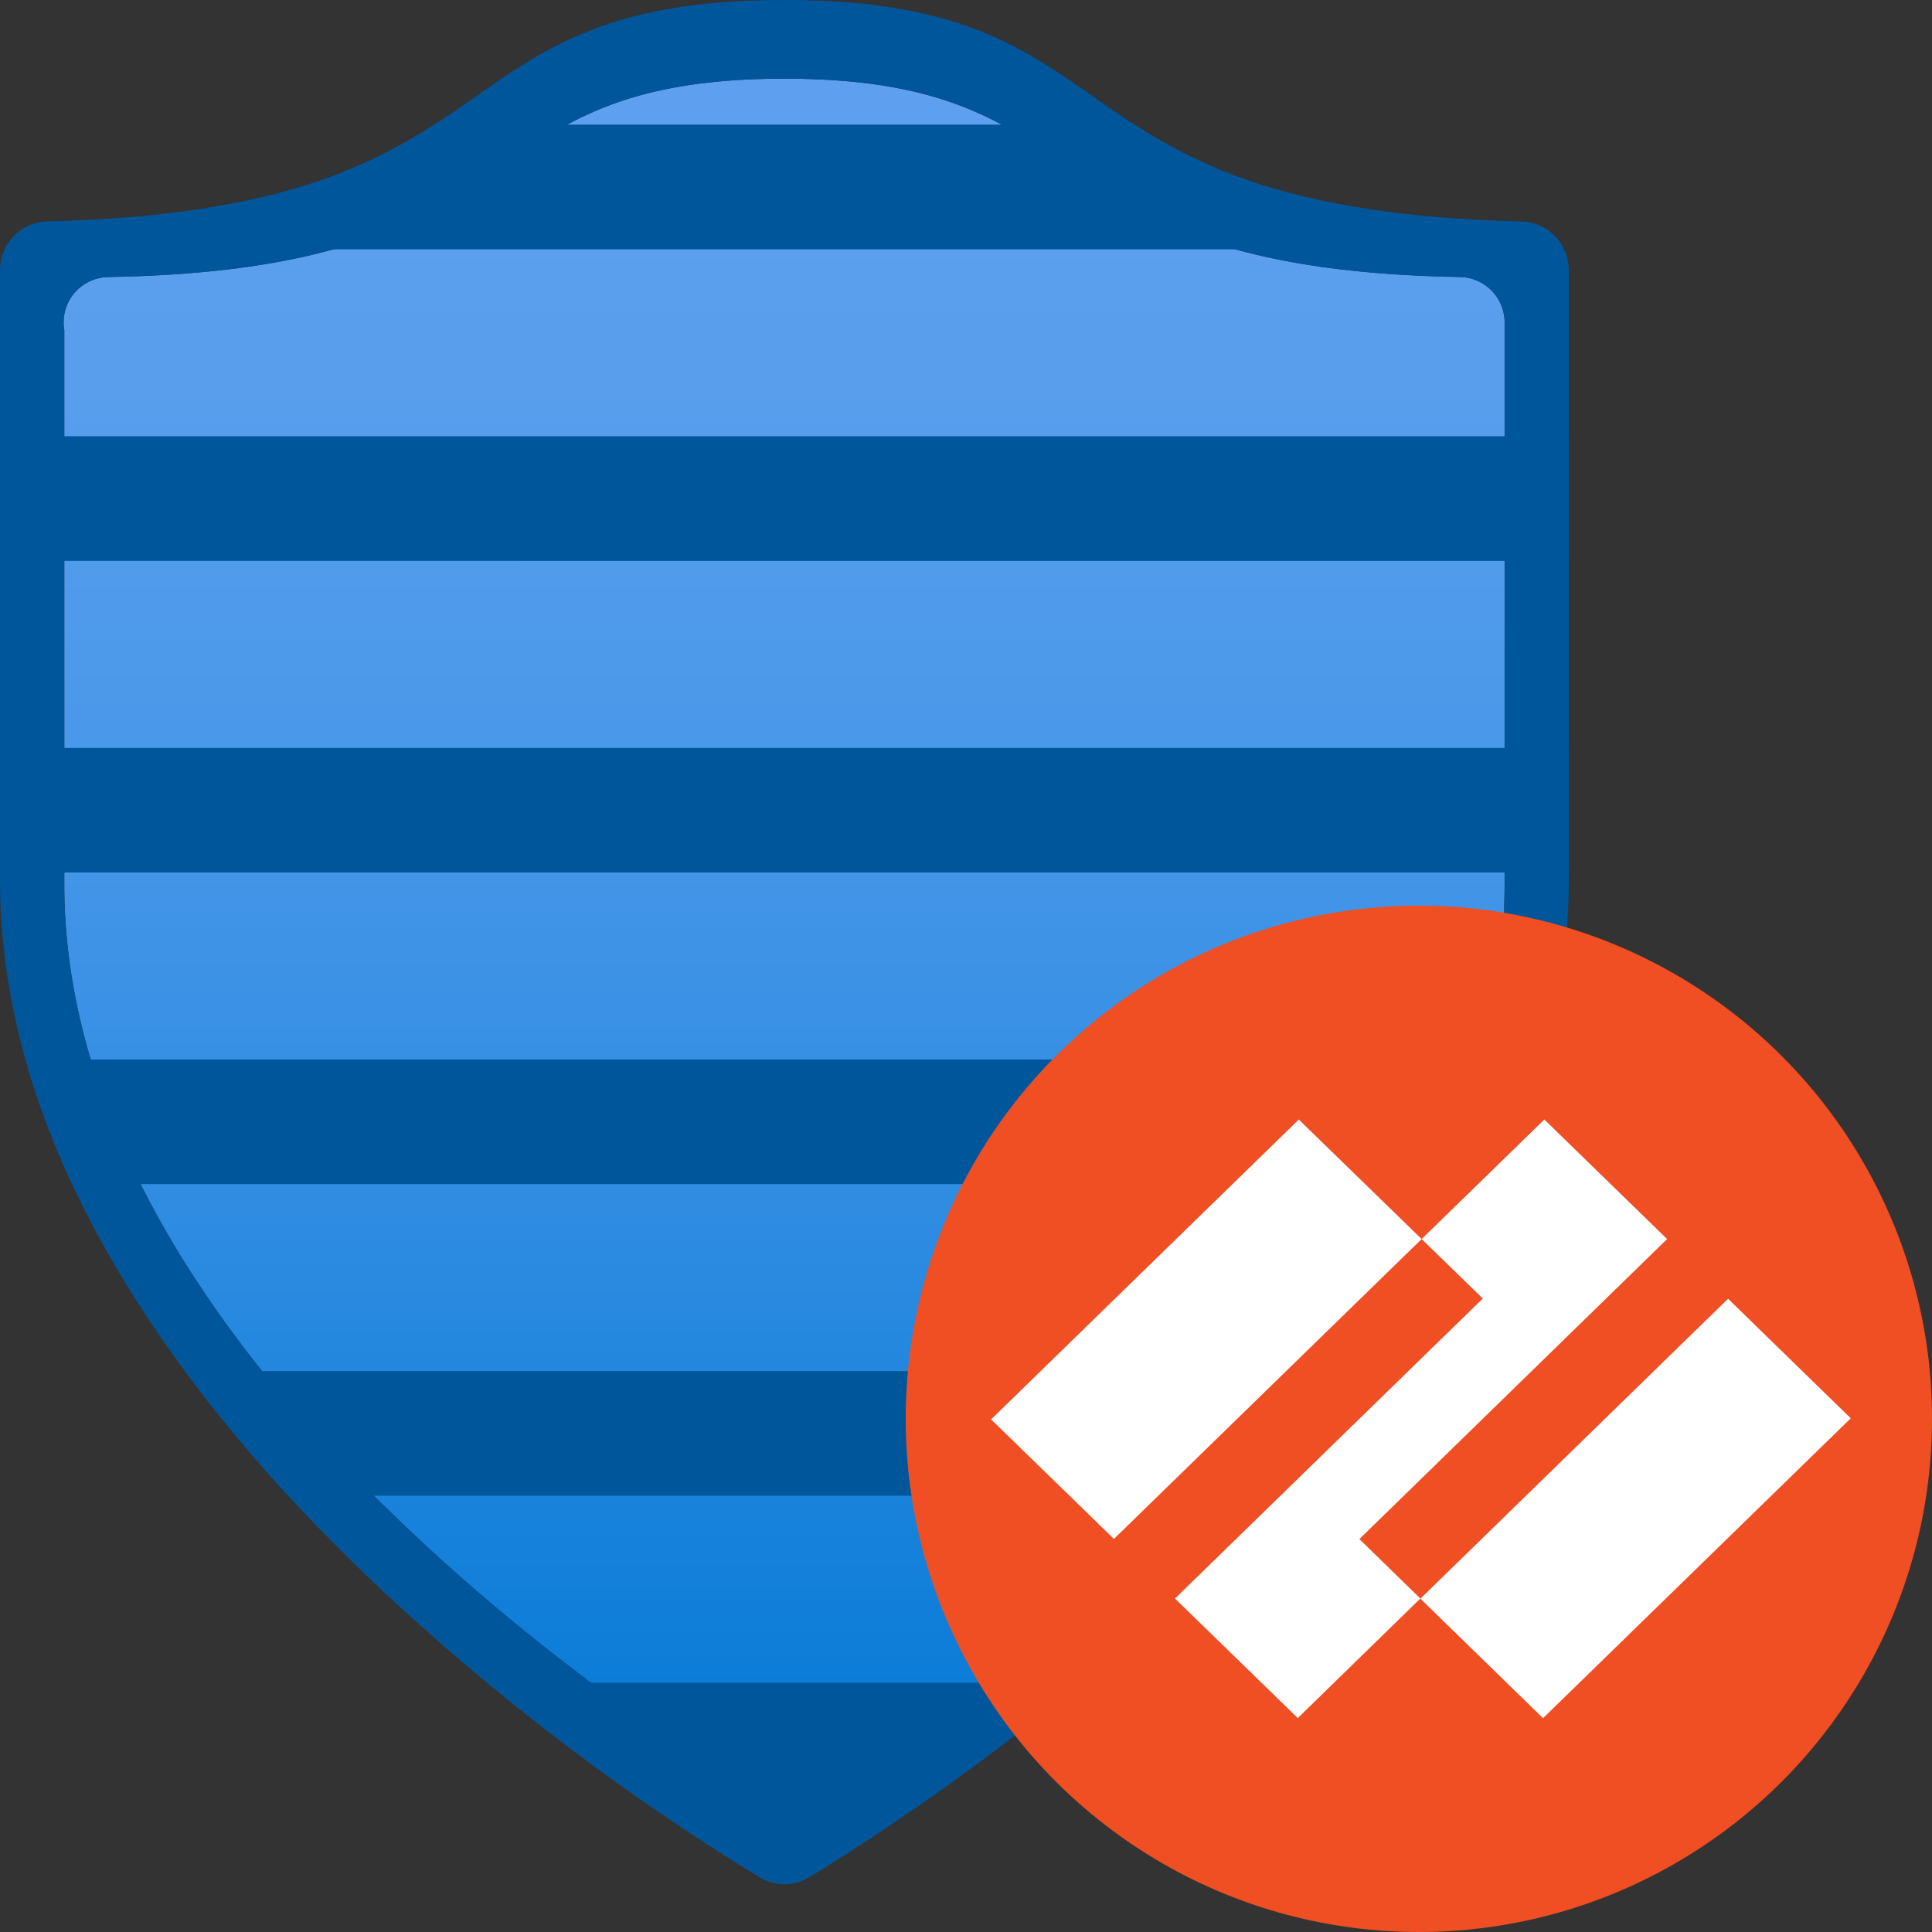 <svg viewBox='0 0 18 18' xmlns='http://www.w3.org/2000/svg'><rect x="0" y="0" width="18" height="18" fill="#333333" stroke="none"/><g><path d='M14.018 8.237c0 4.336-5.326 7.815-6.493 8.517a.414.414 0 0 1-.433 0C5.925 16.052.599 12.573.599 8.237v-5.16a.423.423 0 0 1 .413-.496c4.15-.073 3.2-1.848 6.296-1.848 3.097 0 2.148 1.775 6.297 1.848a.423.423 0 0 1 .413.413v5.243Z' fill='url(#197dd7ce-e111-43a6-a37f-e4b1b57fc695)'/><path fill-rule='evenodd' clip-rule='evenodd' d='M14.617 6.968v1.161H0V6.968h14.617Zm0-2.904v1.162H0V4.064h14.617ZM10.57 1.161c.688.442 1.6.853 3.602.903a.454.454 0 0 1 .4.259H.043a.454.454 0 0 1 .4-.259c2.003-.05 2.914-.46 3.602-.903h6.525Zm3.372 9.871a7.56 7.56 0 0 0 .435-1.161H.238c.11.397.258.784.434 1.161h13.27Zm-1.054 1.742H1.723c.3.407.626.795.963 1.161h9.238c.338-.366.664-.754.965-1.16Zm-2.818 2.903H4.537c.56.463 1.092.854 1.537 1.162h2.463c.444-.308.974-.7 1.534-1.162Z' fill='#00569B'/><path fill-rule='evenodd' clip-rule='evenodd' d='M7.546 17.486c1.27-.774 7.07-4.572 7.07-9.29V2.52a.454.454 0 0 0-.443-.454c-2.403-.06-3.235-.64-3.994-1.17C9.509.428 8.895 0 7.309 0c-1.587 0-2.201.428-2.87.895-.76.53-1.592 1.11-3.995 1.17A.454.454 0 0 0 0 2.519v5.677c0 4.728 5.801 8.527 7.071 9.29a.444.444 0 0 0 .475 0Zm-.02-.732c1.166-.702 6.492-4.181 6.492-8.517V2.994a.424.424 0 0 0-.413-.413c-2.213-.039-2.976-.562-3.675-1.042-.612-.42-1.176-.806-2.622-.806-1.445 0-2.009.387-2.62.806-.7.48-1.463 1.003-3.676 1.042a.423.423 0 0 0-.413.495v5.161c0 4.336 5.326 7.815 6.493 8.517a.414.414 0 0 0 .433 0Z' fill='#00569B'/><circle cx='13.219' cy='13.219' r='4.781' fill='#F04E23'/><path fill-rule='evenodd' clip-rule='evenodd' d='m12.101 10.43-2.867 2.794 1.144 1.114 2.867-2.794L12.1 10.43Zm3.431 1.114-1.144-1.114-1.143 1.114.57.554-2.868 2.795 1.144 1.114 1.142-1.114-.568-.554 2.867-2.795Zm-2.298 3.35L16.1 12.1l1.143 1.114-2.867 2.794-1.143-1.114Z' fill='#ffffff'/><defs><linearGradient id='197dd7ce-e111-43a6-a37f-e4b1b57fc695' x1='7.308' y1='16.816' x2='7.308' y2='.733' gradientUnits='userSpaceOnUse'><stop offset='0' stop-color='#0078D4'/><stop offset='.06' stop-color='#0A7CD7'/><stop offset='.34' stop-color='#2E8CE1'/><stop offset='.59' stop-color='#4897E9'/><stop offset='.82' stop-color='#589EED'/><stop offset='1' stop-color='#5EA0EF'/></linearGradient></defs></g></svg>
